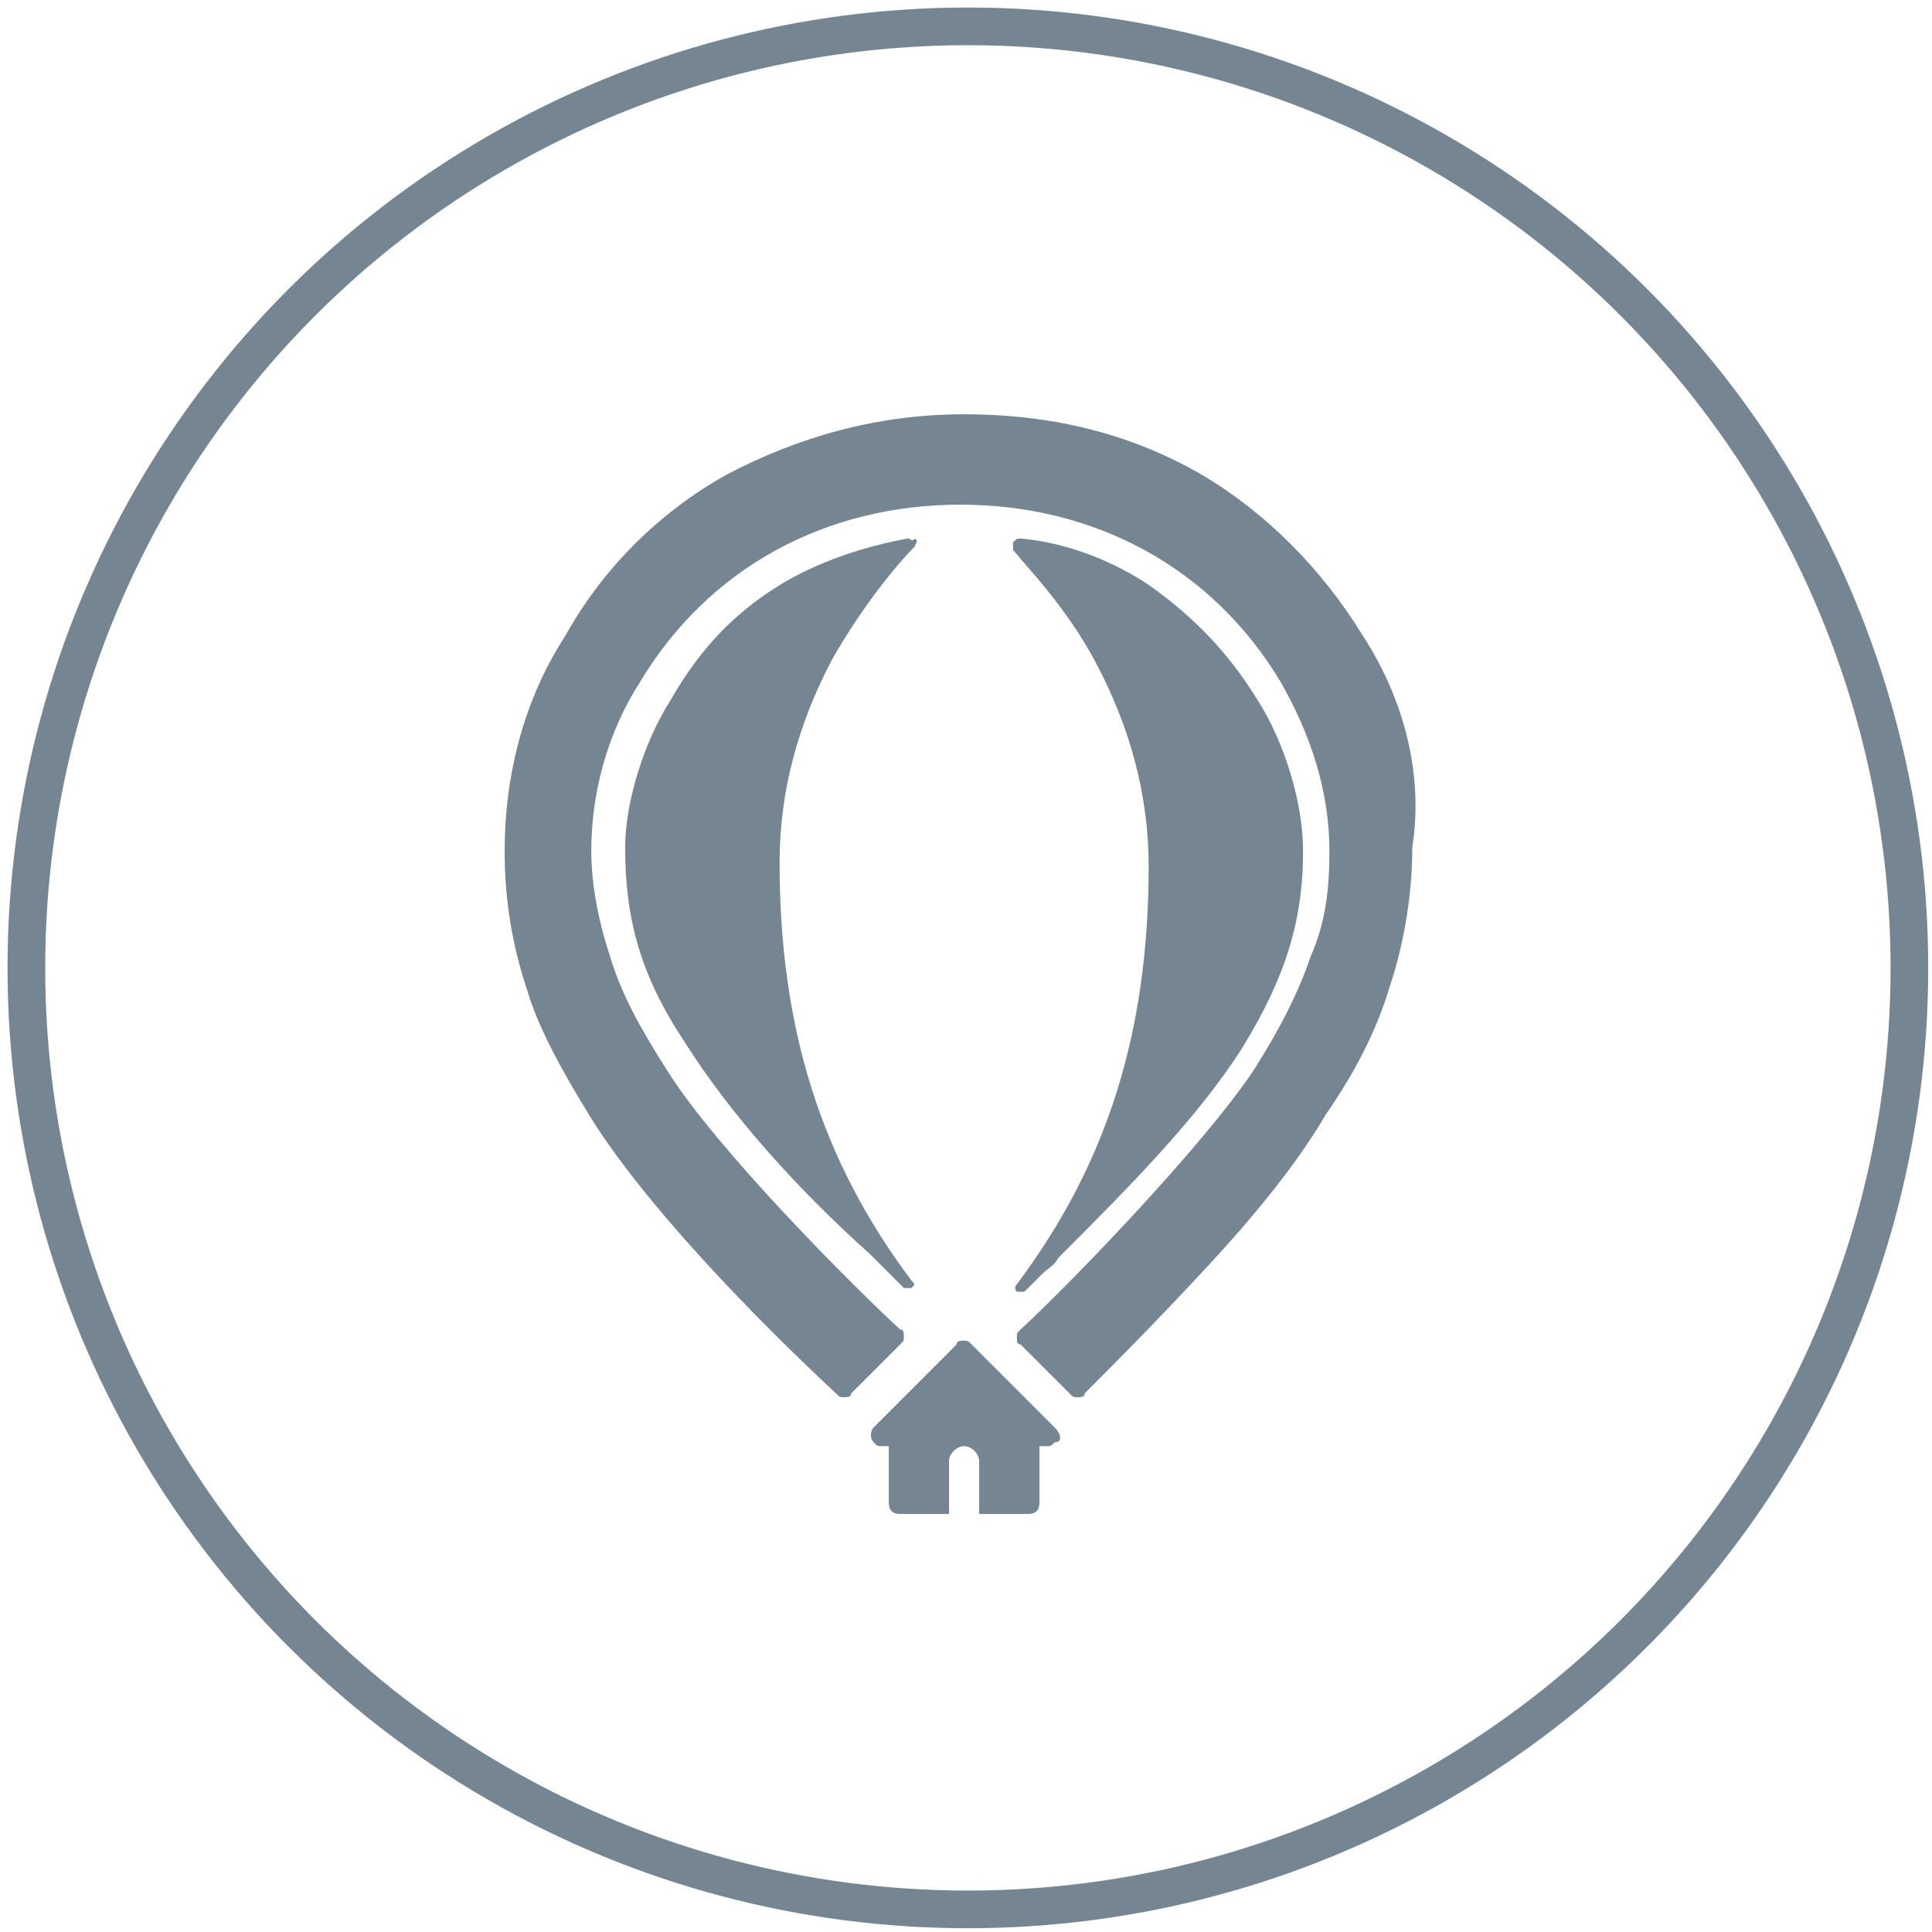 <?xml version="1.0" encoding="utf-8"?>
<!-- Generator: Adobe Illustrator 25.3.1, SVG Export Plug-In . SVG Version: 6.00 Build 0)  -->
<svg version="1.1" id="Capa_1" xmlns="http://www.w3.org/2000/svg" xmlns:xlink="http://www.w3.org/1999/xlink" x="0px" y="0px"
	 viewBox="0 0 51.3 51.3" style="enable-background:new 0 0 51.3 51.3;" xml:space="preserve">
<style type="text/css">
	.st0{fill:none;stroke:#758592;stroke-miterlimit:10;}
	.st1{fill:#758592;}
</style>
<g>
	<circle class="st0" cx="25.7" cy="25.7" r="25"/>
	<path class="st1" d="M24.1,14.3c-1.1,0.2-2.4,0.6-3.5,1.3c-1.1,0.7-2,1.6-2.8,3c-0.7,1.1-1.2,2.7-1.2,3.9c0,1.9,0.4,3.4,1.6,5.2
		c1.2,1.9,3,3.9,4.9,5.6c0.1,0.1,0.2,0.2,0.4,0.4c0.2,0.2,0.3,0.3,0.5,0.5h0.1h0.1c0.1-0.1,0.1-0.1,0-0.2c-2.4-3.2-3.5-6.7-3.5-11.1
		c0-1.9,0.5-3.7,1.4-5.4c0.8-1.4,1.7-2.5,2.2-3c0-0.1,0.1-0.1,0-0.2C24.2,14.4,24.2,14.3,24.1,14.3"/>
	<path class="st1" d="M33.4,18.6c-0.8-1.3-1.7-2.2-2.8-3c-1-0.7-2.3-1.2-3.5-1.3c-0.1,0-0.1,0-0.2,0.1c0,0.1,0,0.1,0,0.2
		c0.4,0.5,1.4,1.5,2.2,3c0.9,1.7,1.4,3.5,1.4,5.4c0,4.4-1.1,7.9-3.5,11.1c-0.1,0.1,0,0.2,0,0.2h0.1h0.1c0.2-0.2,0.3-0.3,0.5-0.5
		c0.1-0.1,0.3-0.2,0.4-0.4c1.8-1.8,3.7-3.7,4.9-5.6c1.1-1.8,1.6-3.3,1.6-5.2C34.6,21.3,34.1,19.7,33.4,18.6"/>
	<path class="st1" d="M28,37.9l-2.2-2.2c-0.1-0.1-0.1-0.1-0.2-0.1s-0.2,0-0.2,0.1l-2.2,2.2c-0.1,0.1-0.1,0.3,0,0.4
		c0.1,0.1,0.1,0.1,0.2,0.1h0.2v1.5c0,0.2,0.1,0.3,0.3,0.3h1.3v-1.4c0-0.2,0.2-0.4,0.4-0.4c0.2,0,0.4,0.2,0.4,0.4v1.4h1.3
		c0.2,0,0.3-0.1,0.3-0.3v-1.5h0.2c0.1,0,0.1,0,0.2-0.1C28.2,38.3,28.2,38.1,28,37.9"/>
	<path class="st1" d="M36.2,16.9c-1.1-1.8-2.6-3.3-4.3-4.3c-1.9-1.1-4-1.6-6.3-1.6s-4.4,0.6-6.3,1.6c-1.8,1-3.3,2.5-4.3,4.3
		c-1.1,1.7-1.6,3.7-1.6,5.7c0,1.3,0.2,2.5,0.6,3.7c0.3,1,0.9,2.1,1.7,3.4c1.7,2.7,5.1,6,6.5,7.3c0.1,0.1,0.1,0.1,0.2,0.1
		s0.2,0,0.2-0.1l1.3-1.3c0.1-0.1,0.1-0.1,0.1-0.2c0-0.1,0-0.2-0.1-0.2c-1.2-1.1-4.9-4.8-6.2-6.9c-0.7-1.1-1.2-2-1.5-3
		c-0.3-0.9-0.5-1.9-0.5-2.8c0-1.5,0.4-3.1,1.3-4.5c1.8-3,4.9-4.7,8.5-4.7s6.7,1.7,8.5,4.7c0.8,1.4,1.3,2.9,1.3,4.5
		c0,1-0.1,1.9-0.5,2.8c-0.3,0.9-0.8,1.9-1.5,3c-1.4,2.1-5,5.8-6.2,6.9C27,35.4,27,35.4,27,35.5c0,0.1,0,0.2,0.1,0.2l1.3,1.3
		c0.1,0.1,0.1,0.1,0.2,0.1s0.2,0,0.2-0.1c0.6-0.6,1.8-1.8,3.1-3.2c1.5-1.6,2.6-3,3.3-4.2c0.9-1.3,1.4-2.4,1.7-3.4
		c0.4-1.2,0.6-2.5,0.6-3.7C37.8,20.6,37.3,18.6,36.2,16.9"/>
</g>
</svg>
